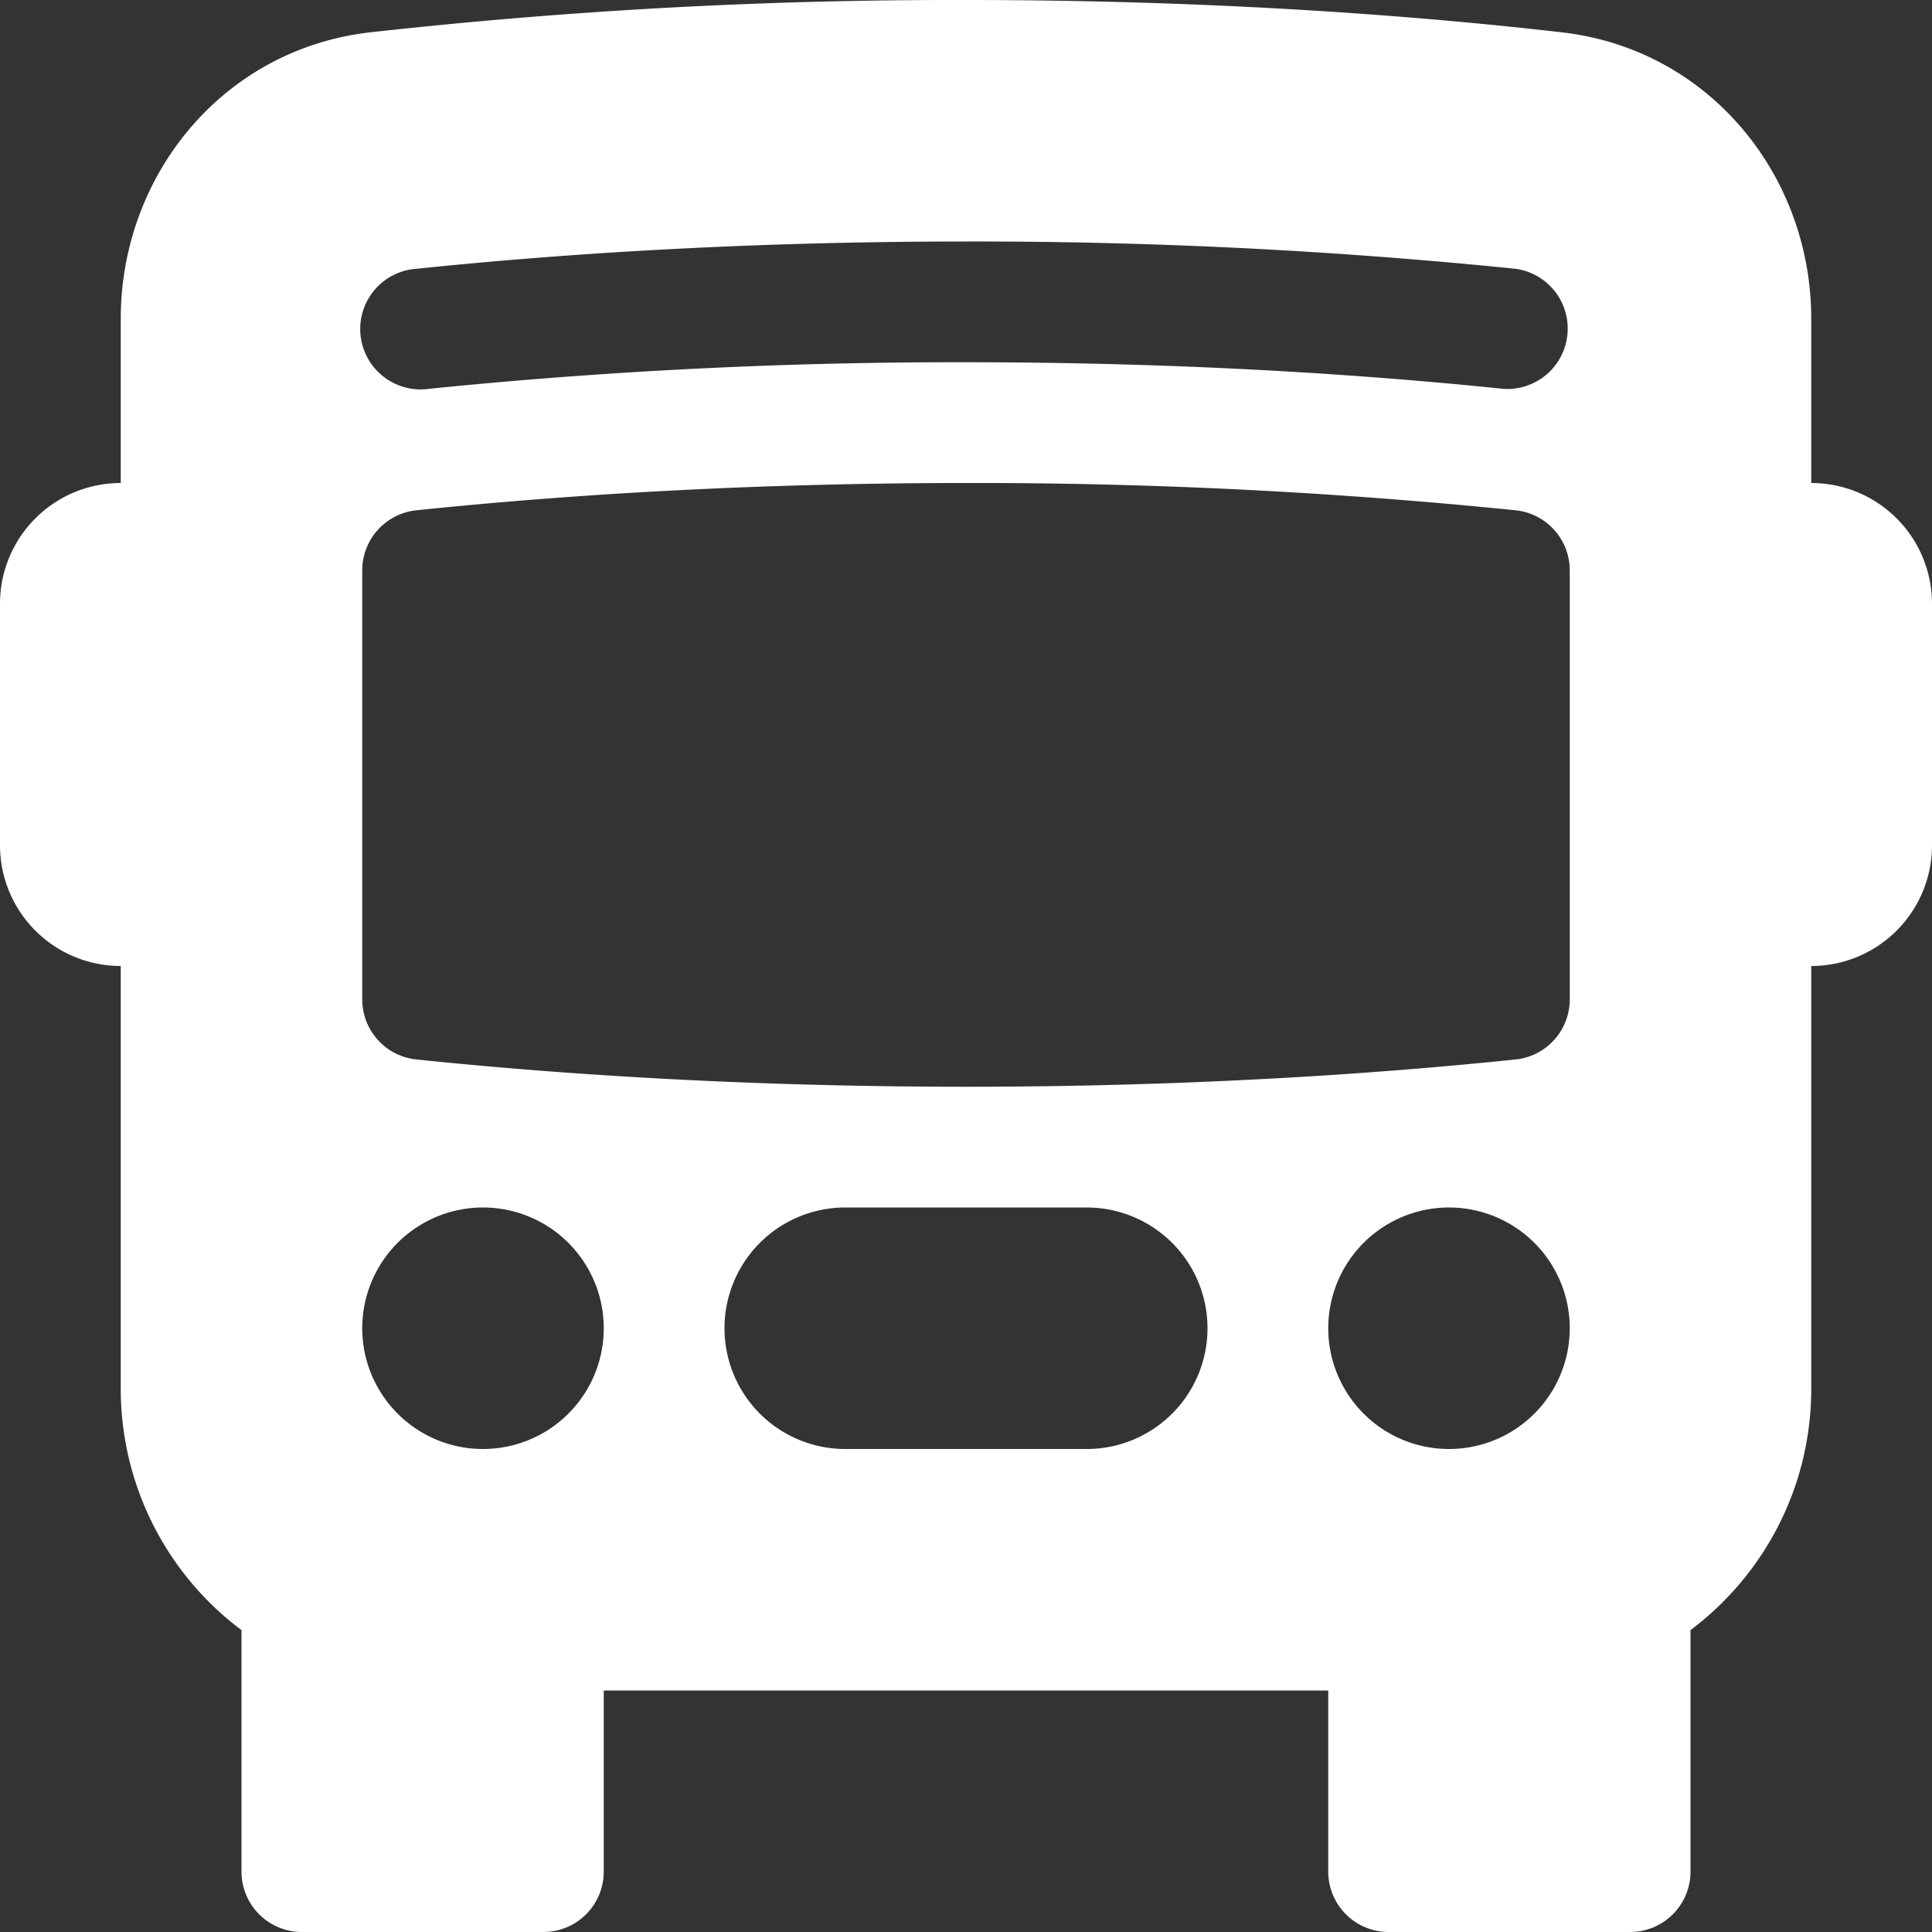 <svg xmlns="http://www.w3.org/2000/svg" width="64" height="64" fill="white" class="bi bi-bus-front-fill" viewBox="0 0 16 16">
  <rect x="0" y="0" width="16" height="16" fill="#333333" stroke="none"/>
  <path d="M16 7a1 1 0 0 1-1 1v3.5c0 .818-.393 1.544-1 2v2a.5.5 0 0 1-.5.5h-2a.5.5 0 0 1-.5-.5V14H5v1.5a.5.5 0 0 1-.5.5h-2a.5.5 0 0 1-.5-.5v-2a2.496 2.496 0 0 1-1-2V8a1 1 0 0 1-1-1V5a1 1 0 0 1 1-1V2.64C1 1.452 1.845.408 3.064.268A43.608 43.608 0 0 1 8 0c2.1 0 3.792.136 4.936.268C14.155.408 15 1.452 15 2.64V4a1 1 0 0 1 1 1zM3.552 3.22A43.306 43.306 0 0 1 8 3c1.837 0 3.353.107 4.448.22a.5.5 0 0 0 .104-.994A44.304 44.304 0 0 0 8 2c-1.876 0-3.426.109-4.552.226a.5.5 0 1 0 .104.994ZM8 4c-1.876 0-3.426.109-4.552.226A.5.5 0 0 0 3 4.723v3.554a.5.5 0 0 0 .448.497C4.574 8.891 6.124 9 8 9c1.876 0 3.426-.109 4.552-.226A.5.5 0 0 0 13 8.277V4.723a.5.5 0 0 0-.448-.497A44.304 44.304 0 0 0 8 4m-3 7a1 1 0 1 0-2 0 1 1 0 0 0 2 0m8 0a1 1 0 1 0-2 0 1 1 0 0 0 2 0m-7 0a1 1 0 0 0 1 1h2a1 1 0 1 0 0-2H7a1 1 0 0 0-1 1"/>
</svg>